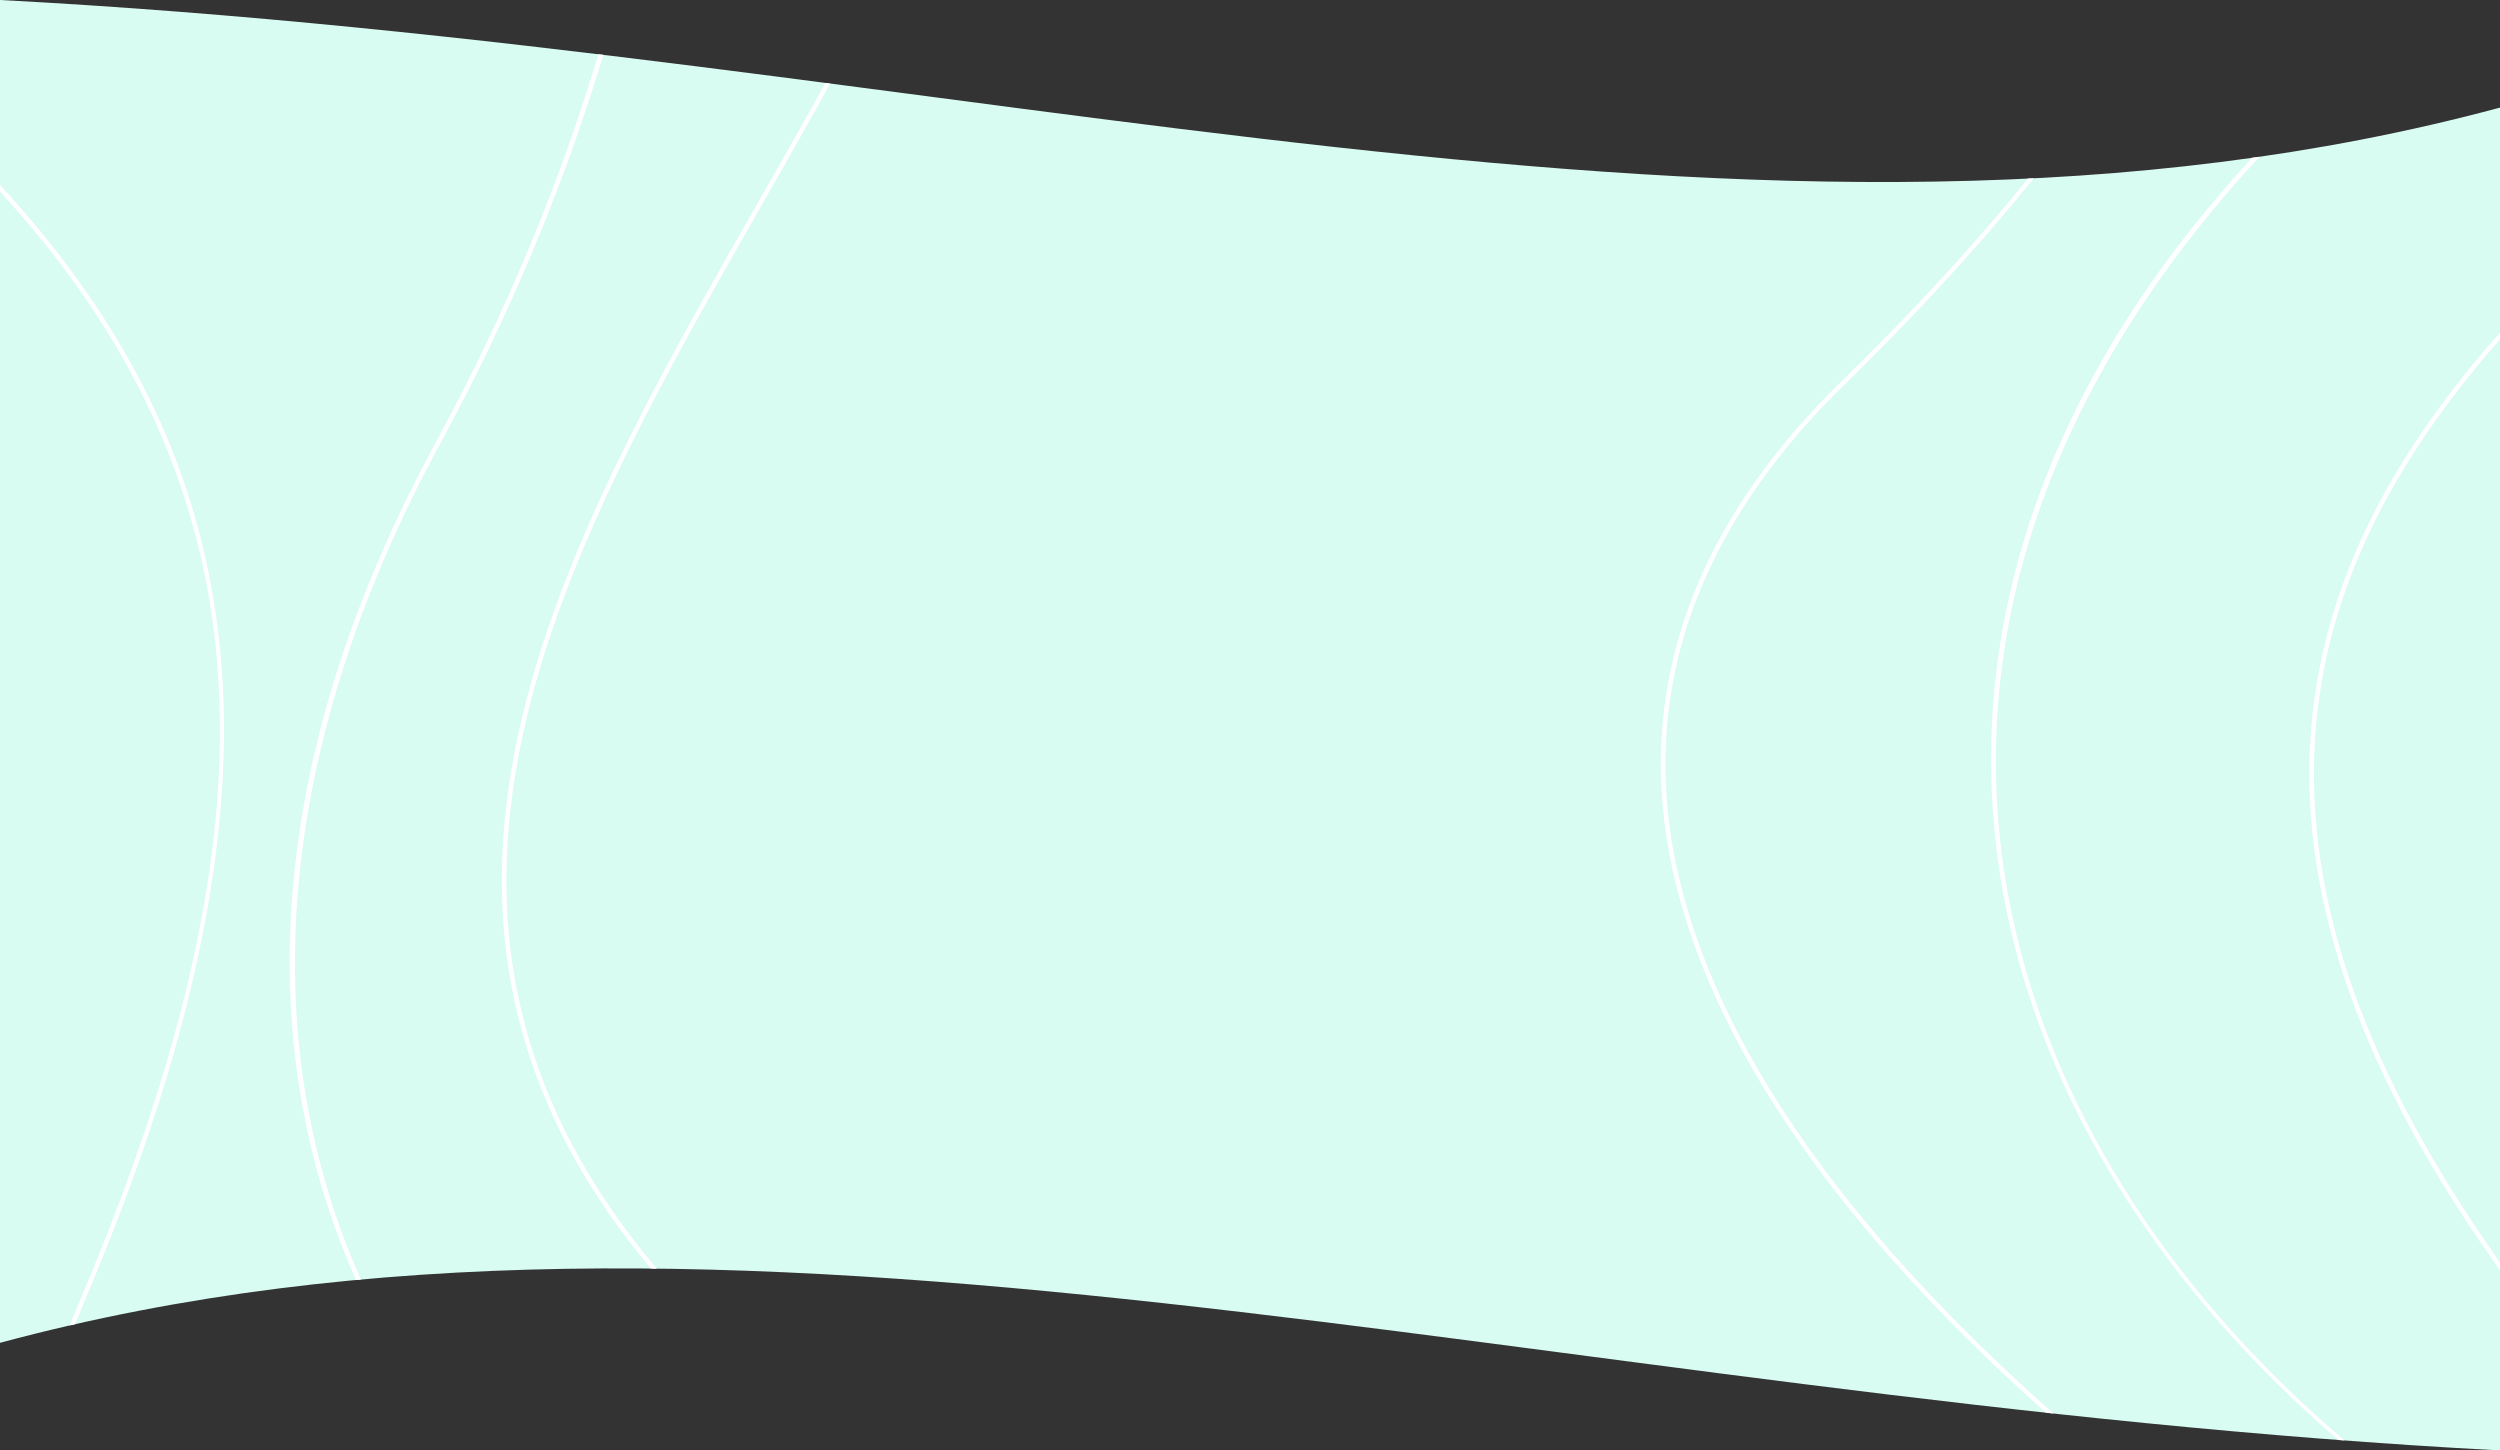 <svg xmlns="http://www.w3.org/2000/svg" width="1389.345" height="806.061" viewBox="0 0 1389.345 806.061">
  <rect x="0" y="0" width="1389.345" height="806.061" fill="#333333" stroke="none"/>
  <g id="bg-info" transform="translate(772.899 -909.267)">
    <path id="Path_169426" data-name="Path 169426" d="M-772.9,909.267v746.266c409.011-110.2,851.786,31.479,1389.345,59.794V969.061C207.432,1079.266-235.342,937.582-772.9,909.267Z" transform="translate(0 0)" fill="#d8fbf2"/>
    <path id="Path_169427" data-name="Path 169427" d="M-626.1,1138.421c38.324-70.588,68.626-142.912,90.617-216.031q-1.37-.162-2.745-.328c-20.415,68.115-49.492,140.412-90.15,215.3-54.377,100.153-81.768,198.109-81.418,291.153.232,61.793,12.665,120.3,36.929,174.746.9-.083,1.8-.156,2.7-.238C-730.927,1466.467-716.117,1304.209-626.1,1138.421Z" transform="translate(97.851 17.366)" fill="#fff"/>
    <path id="Path_169428" data-name="Path 169428" d="M-518.589,995.748c10.132-17.755,20.611-36.113,30.575-53.991,2.347-4.21,4.6-8.411,6.8-12.6l-2.661-.347c-2.076,3.948-4.194,7.9-6.405,11.871-9.958,17.863-20.432,36.219-30.564,53.967-89.921,157.564-182.9,320.493-124.533,483.227q20.475,57.091,64.7,109.881,1.622.018,3.247.038-44.955-53.251-65.527-110.659C-700.986,1315.353-608.262,1152.874-518.589,995.748Z" transform="translate(169.547 26.524)" fill="#fff"/>
    <path id="Path_169429" data-name="Path 169429" d="M-650.1,1296.87c6.365-80.335-5.5-151.591-36.281-217.83-20.029-43.112-48.229-84.579-86.52-126.186v3.635c37.141,40.715,64.585,81.316,84.176,123.48,61.435,132.224,48.852,285-40.8,495.35-1.62,3.8-3.155,7.6-4.653,11.39.987-.229,1.979-.434,2.969-.658,1.311-3.283,2.653-6.572,4.058-9.867C-681.751,1469.667-656.549,1378.3-650.1,1296.87Z" transform="translate(0 59.159)" fill="#fff"/>
    <path id="Path_169430" data-name="Path 169430" d="M-329.724,1356c-25.919-141.627,23.422-284.213,139.813-409.779q-2.066.3-4.138.587c-47.852,51.815-84.26,106.426-108.713,163.2-34.725,80.626-44.643,163.521-29.478,246.388,17.086,93.369,66.544,184.173,143.027,262.592q20.337,20.855,43.066,40.38l3.451.259C-242.985,1574.049-309.037,1469.038-329.724,1356Z" transform="translate(672.728 50.156)" fill="#fff"/>
    <path id="Path_169431" data-name="Path 169431" d="M-269.095,1212.223c-6.14,91.106,28.5,189.055,105.282,296.527v-4.318C-238.773,1398.6-272.6,1302.1-266.549,1212.37c5.688-84.338,45.834-156.058,102.736-220.944v-3.76C-222.057,1053.464-263.3,1126.285-269.095,1212.223Z" transform="translate(780.259 106.408)" fill="#fff"/>
    <path id="Path_169432" data-name="Path 169432" d="M-407.222,1302.749c-8.438-85.217,24.613-164.9,98.231-236.846,40.582-39.659,75.5-77.7,105.159-114.605-1.061.054-2.122.1-3.183.151-29.455,36.4-63.943,73.855-103.83,112.835-74.144,72.455-107.425,152.757-98.918,238.677,7.739,78.148,54.1,193.194,212.735,334.366,1.4.151,2.783.307,4.178.457C-352.871,1496.148-399.483,1380.885-407.222,1302.749Z" transform="translate(561.16 57.047)" fill="#fff"/>
  </g>
</svg>
